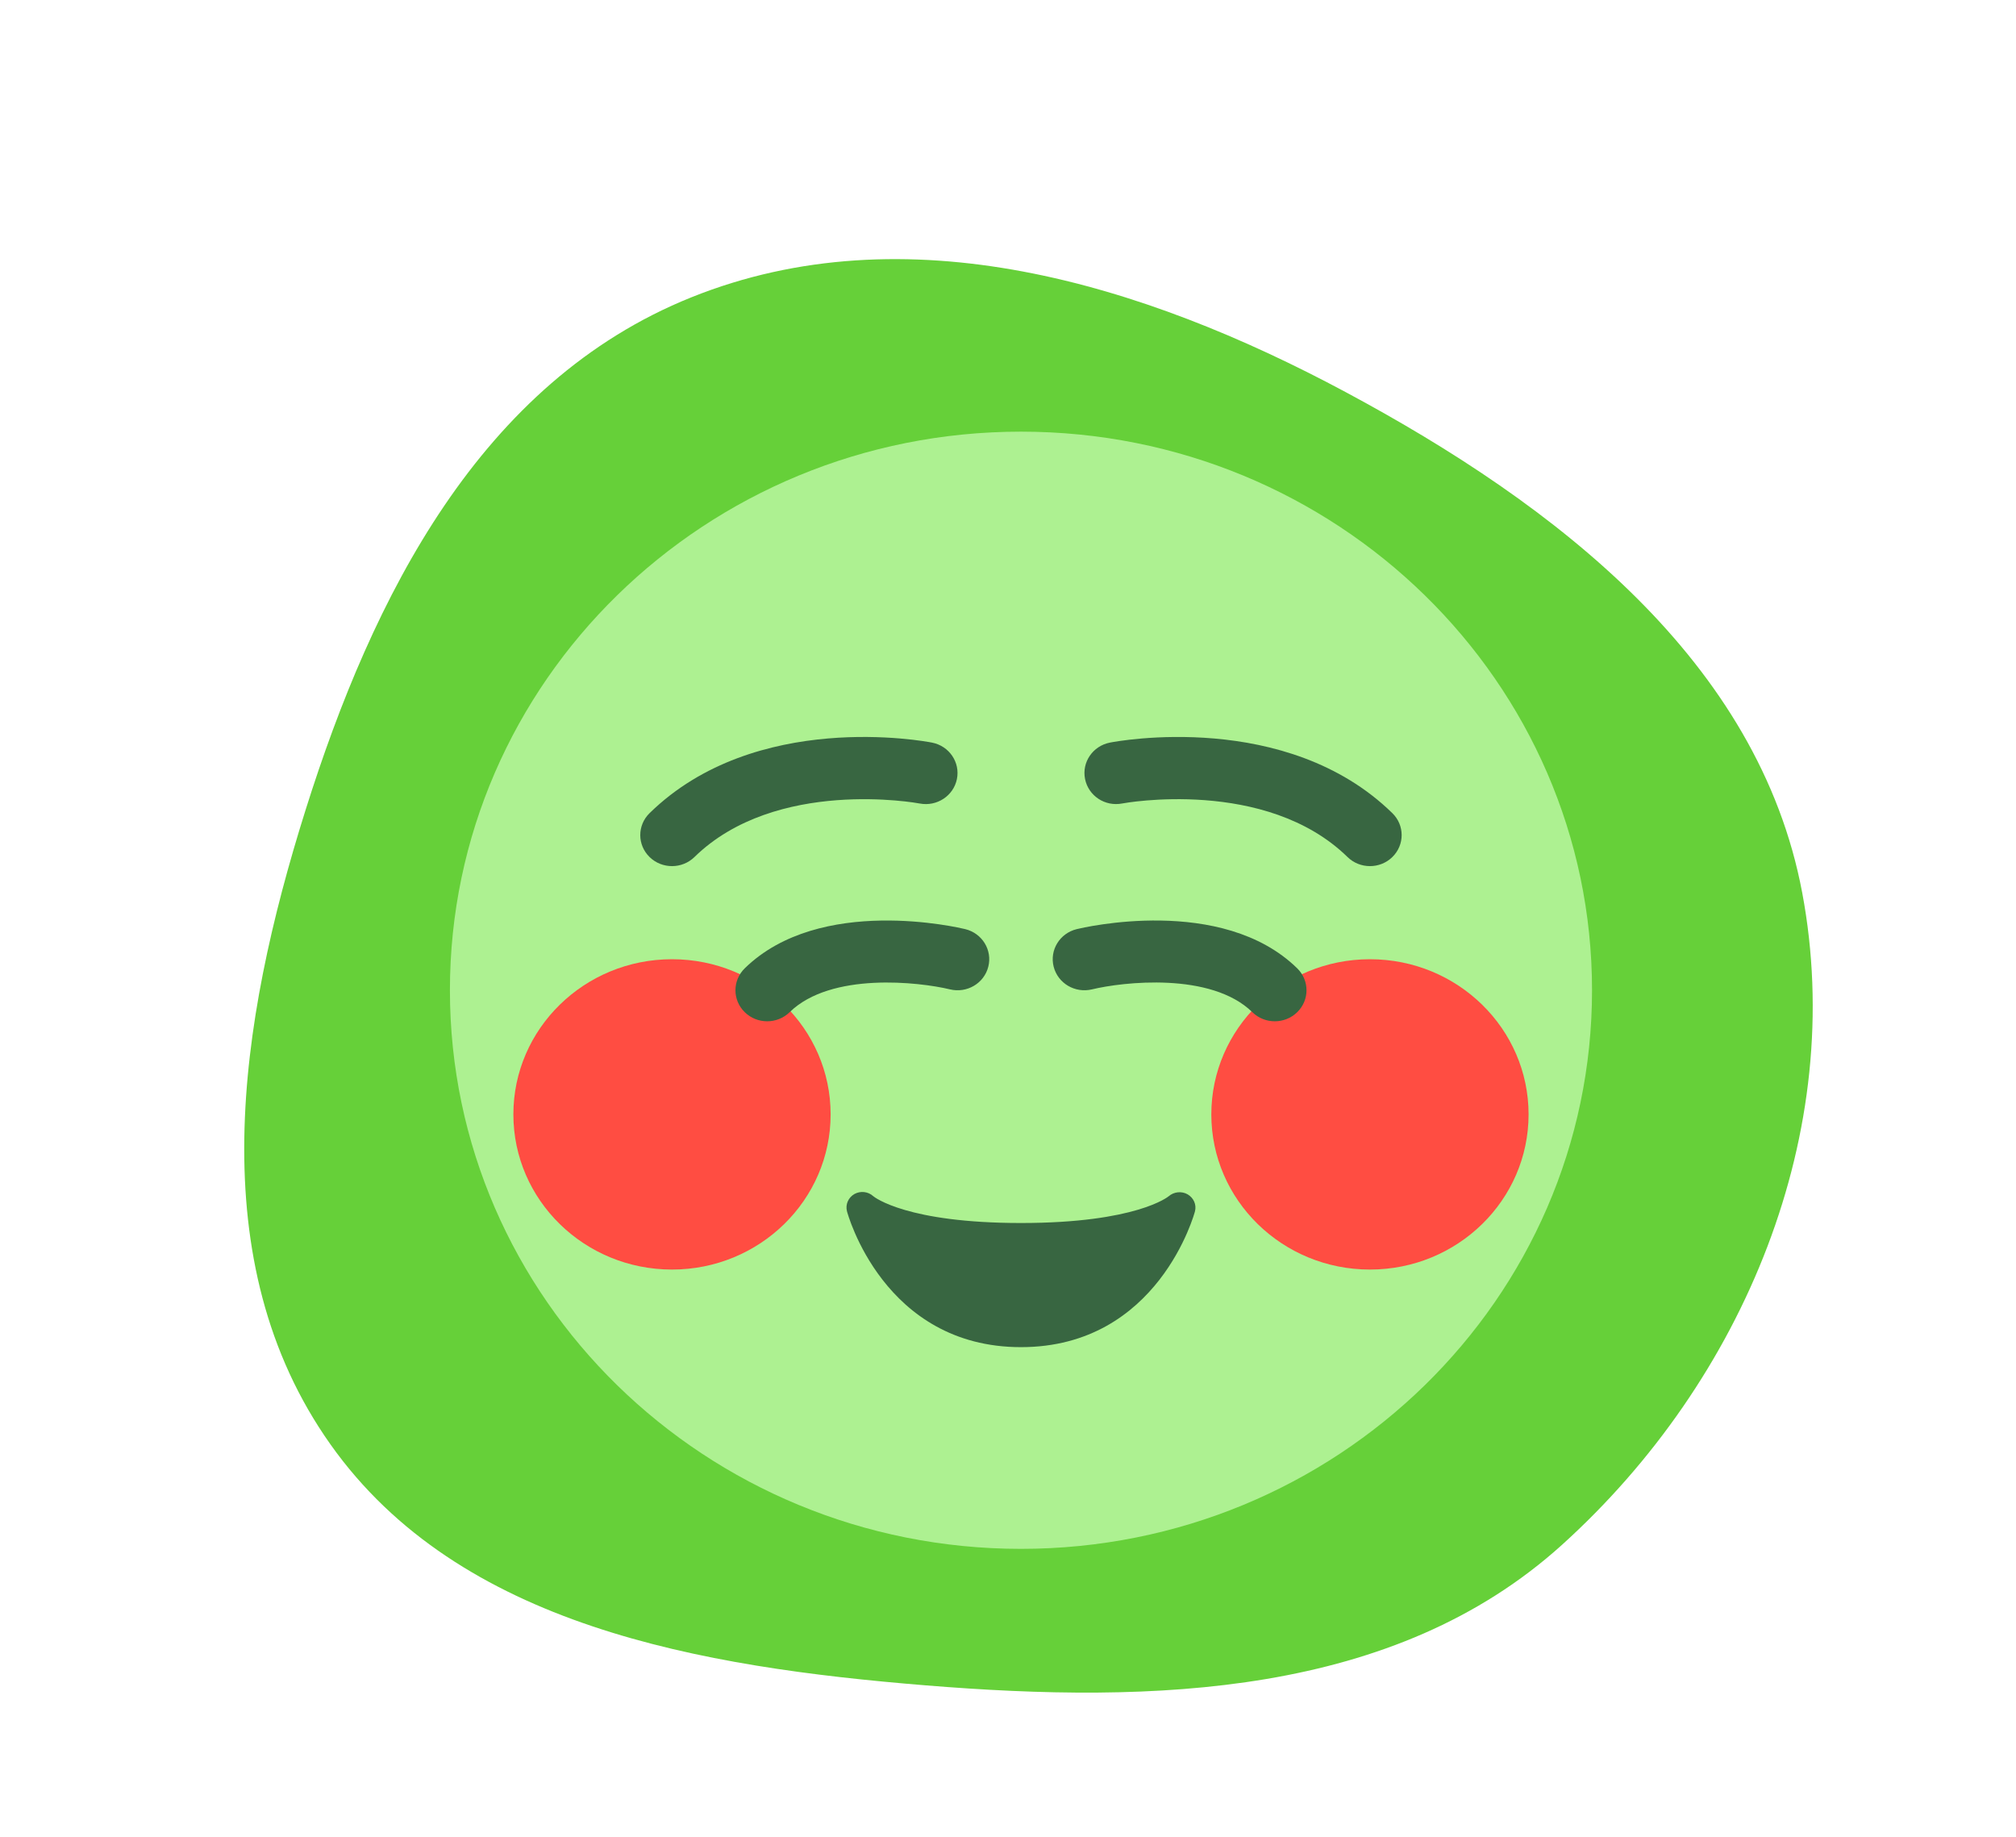 <svg width="236" height="215" viewBox="0 0 236 215" fill="none" xmlns="http://www.w3.org/2000/svg">
<g clip-path="url(#clip0_226:4542)">
<path fill-rule="evenodd" clip-rule="evenodd" d="M80.935 34.804C106.047 24.712 133.705 33.131 157.513 45.893C182.211 59.131 205.883 77.413 210.974 104.507C216.232 132.488 204.223 161.515 182.868 180.828C163.204 198.612 135.071 199.466 108.382 197.293C82.024 195.147 53.758 190.355 38.691 169.091C23.511 147.667 27.934 119.731 35.771 94.817C43.629 69.839 56.222 44.736 80.935 34.804Z" fill="#66D039"/>
<path d="M186.369 115.922C186.369 152.036 156.439 181.313 119.519 181.313C82.603 181.313 52.669 152.036 52.669 115.922C52.669 79.811 82.603 50.53 119.519 50.53C156.439 50.53 186.369 79.811 186.369 115.922Z" fill="#ADF191"/>
<path d="M160.372 148.618C170.627 148.618 178.941 140.485 178.941 130.453C178.941 120.421 170.627 112.289 160.372 112.289C150.116 112.289 141.802 120.421 141.802 130.453C141.802 140.485 150.116 148.618 160.372 148.618Z" fill="#FF4D42"/>
<path d="M78.667 148.618C88.922 148.618 97.236 140.485 97.236 130.453C97.236 120.421 88.922 112.289 78.667 112.289C68.411 112.289 60.097 120.421 60.097 130.453C60.097 140.485 68.411 148.618 78.667 148.618Z" fill="#FF4D42"/>
<path d="M160.372 101.39C159.421 101.39 158.47 101.034 157.746 100.326C148.176 90.971 131.545 94.019 131.381 94.055C129.346 94.451 127.419 93.158 127.021 91.196C126.624 89.231 127.92 87.324 129.929 86.931C130.772 86.764 150.59 83.062 162.994 95.189C164.446 96.609 164.446 98.905 162.994 100.326C162.273 101.034 161.323 101.39 160.372 101.39V101.39ZM78.667 101.39C77.716 101.39 76.765 101.034 76.041 100.326C74.589 98.905 74.589 96.609 76.041 95.189C88.445 83.052 108.27 86.768 109.106 86.931C111.119 87.324 112.422 89.238 112.017 91.207C111.616 93.169 109.666 94.448 107.654 94.059C107.397 94.005 90.833 90.996 81.292 100.329C80.568 101.034 79.618 101.39 78.667 101.39V101.39ZM149.23 119.555C148.28 119.555 147.329 119.199 146.605 118.49C141.762 113.749 131.415 114.952 127.842 115.816C125.837 116.296 123.842 115.108 123.345 113.164C122.851 111.217 124.058 109.252 126.048 108.765C126.739 108.598 143.039 104.729 151.856 113.353C153.308 114.774 153.308 117.07 151.856 118.49C151.132 119.199 150.181 119.555 149.23 119.555ZM89.808 119.555C88.858 119.555 87.907 119.199 87.183 118.49C85.731 117.07 85.731 114.774 87.183 113.353C95.996 104.732 112.303 108.598 112.994 108.765C114.981 109.252 116.188 111.217 115.694 113.164C115.204 115.112 113.195 116.299 111.2 115.816C107.62 114.955 97.277 113.756 92.438 118.49C91.71 119.199 90.759 119.555 89.808 119.555V119.555Z" fill="#386641"/>
<path d="M100.95 141.352C100.95 141.352 104.664 155.883 119.52 155.883C134.375 155.883 138.089 141.352 138.089 141.352C138.089 141.352 134.375 144.984 119.52 144.984C104.664 144.984 100.95 141.352 100.95 141.352Z" fill="#386641"/>
<path d="M119.519 157.7C103.401 157.7 99.19 141.951 99.149 141.791C98.945 140.999 99.309 140.175 100.033 139.768C100.742 139.383 101.63 139.481 102.228 140.029C102.373 140.153 106.187 143.168 119.519 143.168C133.053 143.168 136.778 140.062 136.815 140.033C137.428 139.502 138.334 139.412 139.032 139.815C139.73 140.225 140.087 141.017 139.89 141.791C139.849 141.951 135.638 157.7 119.519 157.7V157.7ZM104.475 145.014C106.617 148.879 111.067 154.067 119.519 154.067C127.972 154.067 132.425 148.879 134.564 145.014C131.519 145.951 126.762 146.801 119.519 146.801C112.277 146.801 107.52 145.951 104.475 145.014ZM100.95 141.352H100.987H100.95Z" fill="#386641"/>
</g>
<defs>
<clipPath id="clip0_226:4542">
<rect width="236" height="215" fill="white"/>
</clipPath>
</defs>
</svg>
